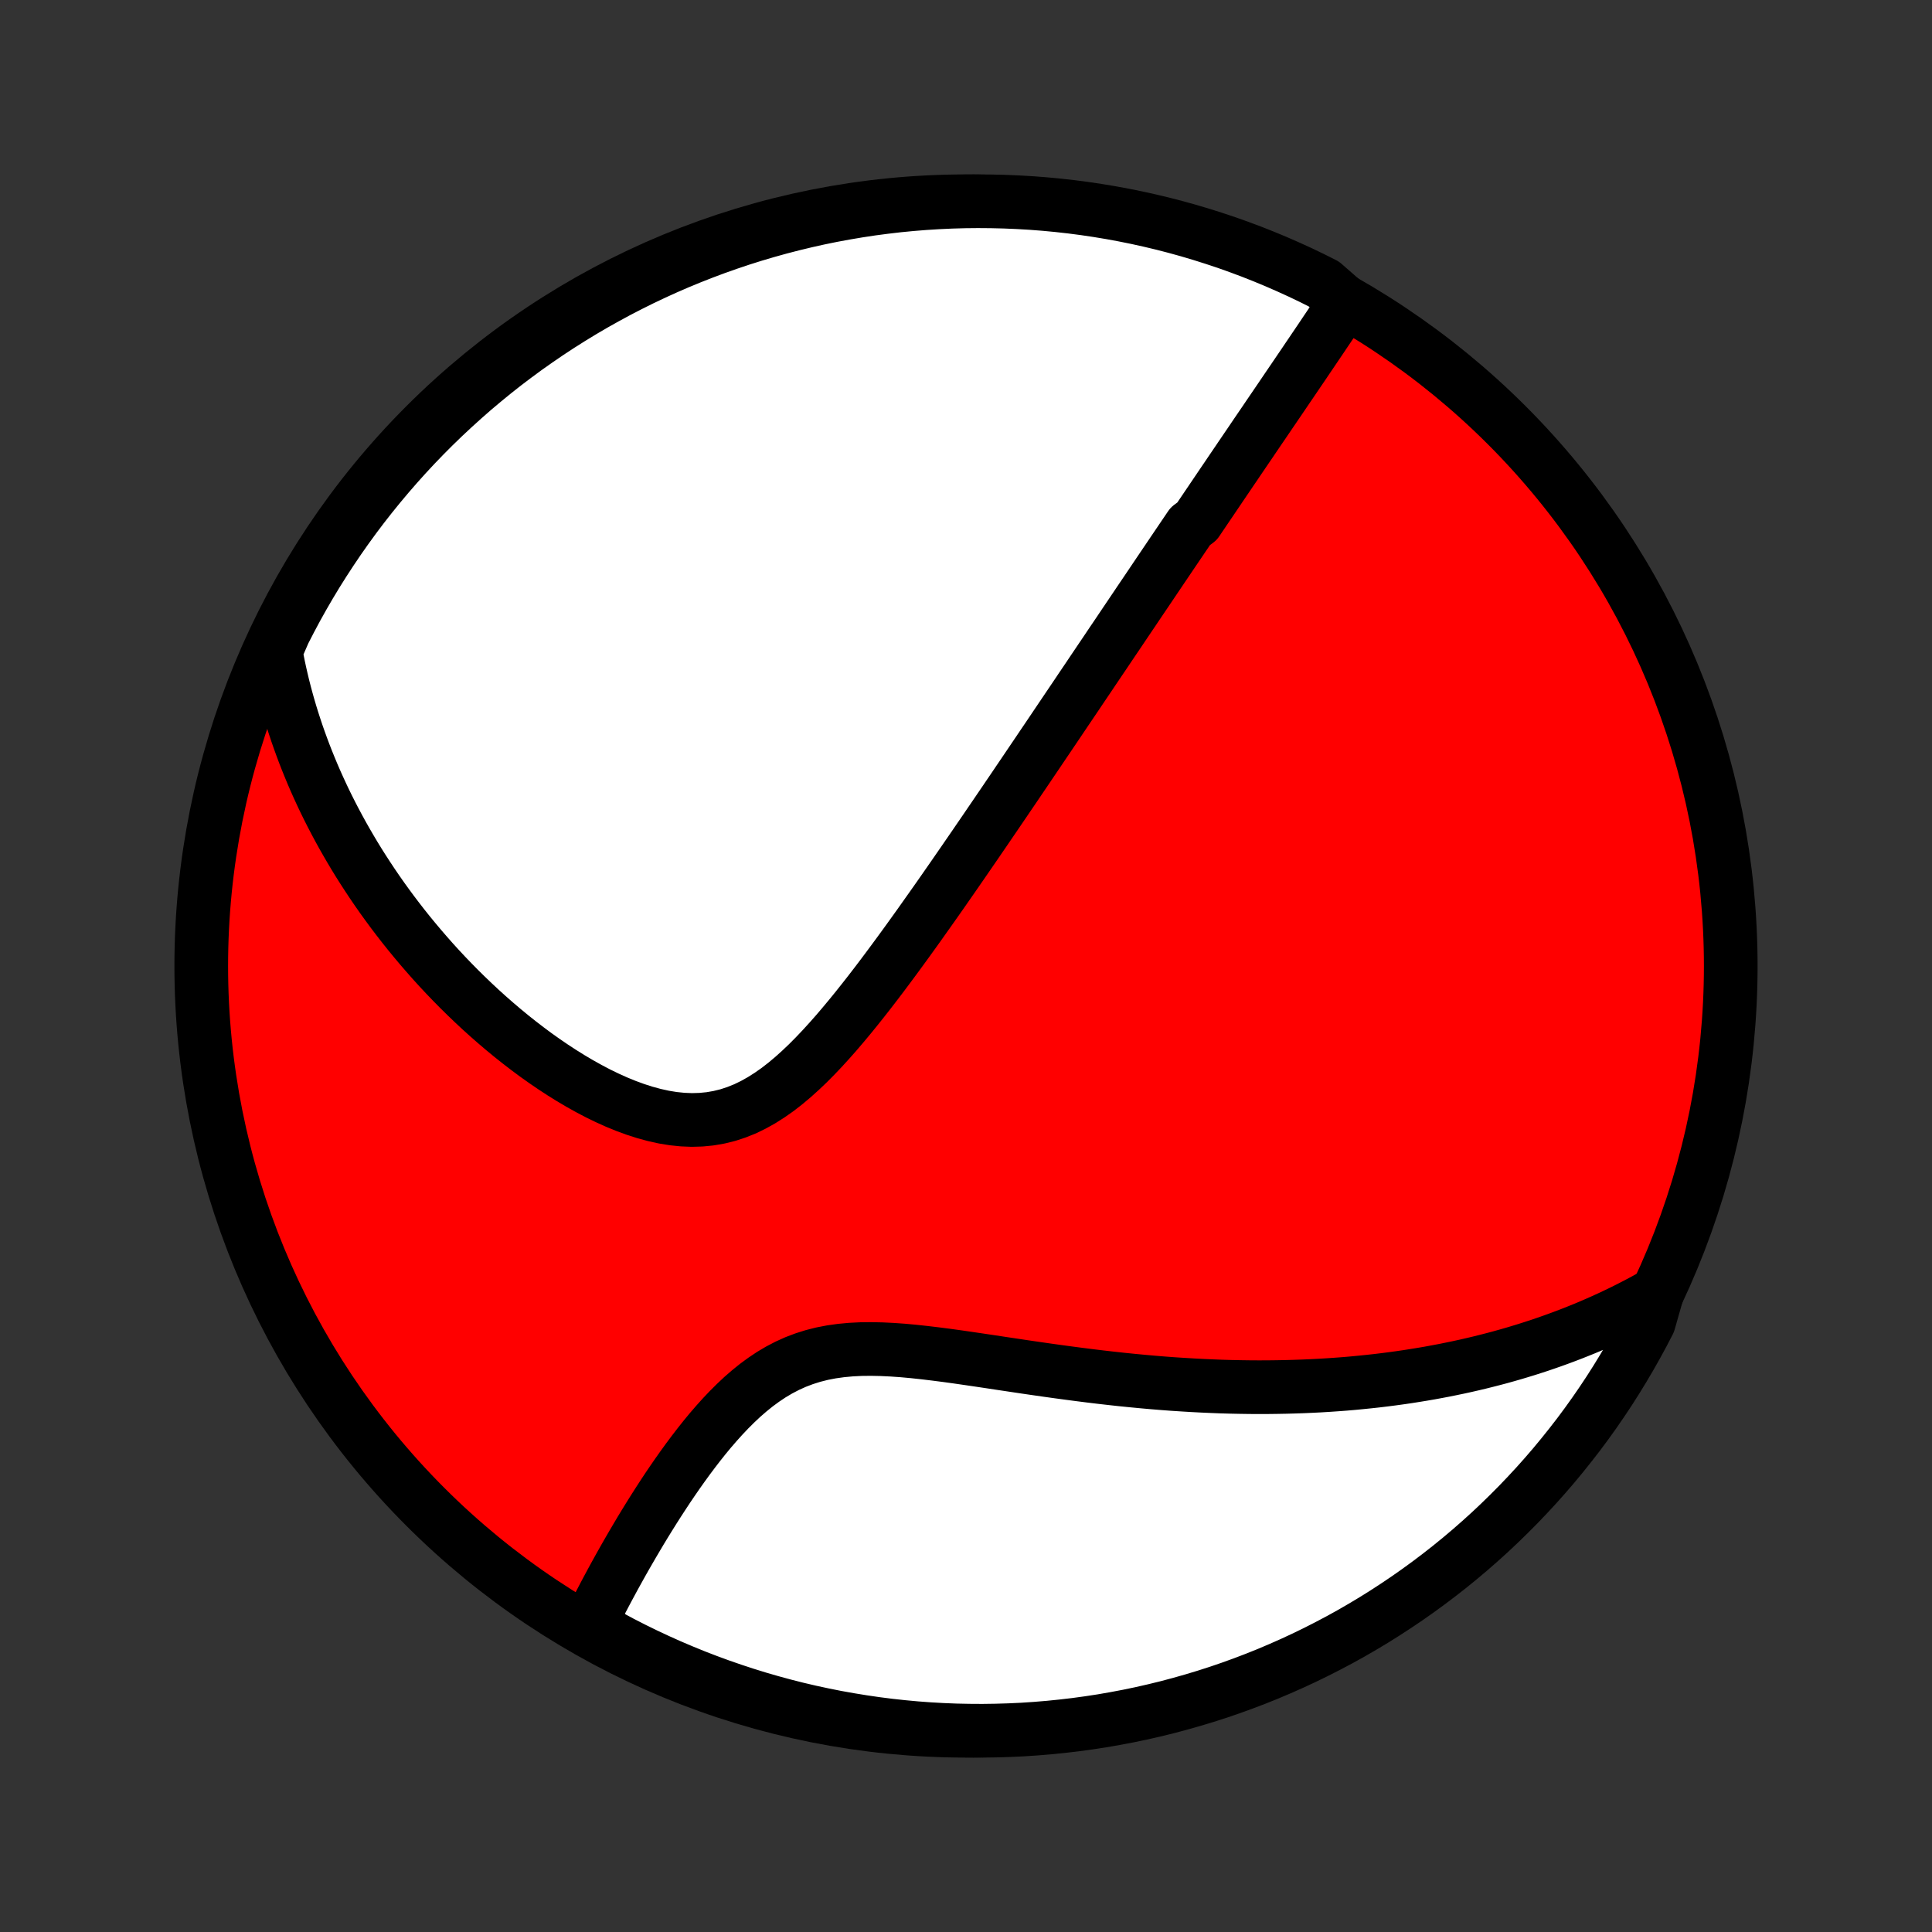 <?xml version="1.0" encoding="utf-8" standalone="no"?>
<!DOCTYPE svg PUBLIC "-//W3C//DTD SVG 1.1//EN"
  "http://www.w3.org/Graphics/SVG/1.1/DTD/svg11.dtd">
<!-- Created with matplotlib (http://matplotlib.org/) -->
<svg height="72pt" version="1.1" viewBox="0 0 72 72" width="72pt" xmlns="http://www.w3.org/2000/svg" xmlns:xlink="http://www.w3.org/1999/xlink">
 <rect x="0" y="0" width="72" height="72" fill="#333333" stroke="none"/>
 <defs>
  <style type="text/css">
*{stroke-linecap:butt;stroke-linejoin:round;}
  </style>
 </defs>
 <g id="figure_1">
  <g id="patch_1">
   <path d="
M0 72
L72 72
L72 0
L0 0
z
" style="fill:none;"/>
  </g>
  <g id="axes_1">
   <g id="PatchCollection_1">
    <defs>
     <path d="
M36 -7.5
C43.558 -7.5 50.808 -10.503 56.153 -15.848
C61.497 -21.192 64.5 -28.442 64.5 -36
C64.5 -43.558 61.497 -50.808 56.153 -56.153
C50.808 -61.497 43.558 -64.5 36 -64.5
C28.442 -64.5 21.192 -61.497 15.848 -56.153
C10.503 -50.808 7.5 -43.558 7.5 -36
C7.5 -28.442 10.503 -21.192 15.848 -15.848
C21.192 -10.503 28.442 -7.5 36 -7.5
z
" id="C0_0_a811fe30f3"/>
     <path d="
M50.124 -60.727
L49.996 -60.535
L49.869 -60.343
L49.741 -60.151
L49.614 -59.96
L49.486 -59.77
L49.358 -59.58
L49.231 -59.39
L49.103 -59.201
L48.976 -59.013
L48.849 -58.825
L48.722 -58.638
L48.596 -58.45
L48.469 -58.264
L48.343 -58.078
L48.217 -57.892
L48.091 -57.707
L47.965 -57.522
L47.84 -57.337
L47.715 -57.153
L47.59 -56.969
L47.465 -56.785
L47.34 -56.602
L47.216 -56.419
L47.092 -56.236
L46.967 -56.053
L46.843 -55.871
L46.719 -55.688
L46.596 -55.506
L46.472 -55.324
L46.348 -55.141
L46.224 -54.959
L46.101 -54.777
L45.977 -54.594
L45.853 -54.412
L45.73 -54.229
L45.606 -54.047
L45.482 -53.864
L45.358 -53.68
L45.234 -53.497
L45.11 -53.313
L44.985 -53.129
L44.86 -52.944
L44.735 -52.759
L44.61 -52.573
L44.359 -52.387
L44.233 -52.2
L44.106 -52.013
L43.979 -51.825
L43.851 -51.636
L43.723 -51.447
L43.595 -51.257
L43.466 -51.066
L43.336 -50.874
L43.206 -50.681
L43.075 -50.487
L42.944 -50.292
L42.812 -50.096
L42.679 -49.899
L42.545 -49.701
L42.41 -49.501
L42.275 -49.3
L42.139 -49.098
L42.002 -48.895
L41.864 -48.69
L41.725 -48.483
L41.585 -48.275
L41.443 -48.066
L41.301 -47.854
L41.158 -47.641
L41.013 -47.427
L40.867 -47.21
L40.72 -46.992
L40.572 -46.771
L40.422 -46.549
L40.271 -46.325
L40.119 -46.098
L39.965 -45.87
L39.809 -45.639
L39.652 -45.406
L39.493 -45.17
L39.333 -44.932
L39.171 -44.692
L39.008 -44.45
L38.842 -44.205
L38.675 -43.957
L38.506 -43.707
L38.335 -43.454
L38.162 -43.198
L37.987 -42.94
L37.811 -42.679
L37.632 -42.416
L37.451 -42.149
L37.268 -41.88
L37.083 -41.608
L36.895 -41.333
L36.706 -41.055
L36.514 -40.775
L36.32 -40.491
L36.123 -40.205
L35.925 -39.917
L35.723 -39.625
L35.52 -39.331
L35.314 -39.035
L35.106 -38.736
L34.895 -38.435
L34.681 -38.132
L34.465 -37.827
L34.247 -37.519
L34.026 -37.211
L33.803 -36.901
L33.576 -36.589
L33.347 -36.277
L33.116 -35.965
L32.882 -35.652
L32.645 -35.34
L32.405 -35.028
L32.162 -34.718
L31.917 -34.41
L31.668 -34.104
L31.416 -33.802
L31.161 -33.503
L30.902 -33.21
L30.64 -32.923
L30.374 -32.643
L30.104 -32.371
L29.829 -32.11
L29.55 -31.859
L29.267 -31.621
L28.978 -31.397
L28.683 -31.19
L28.384 -31
L28.078 -30.829
L27.767 -30.678
L27.449 -30.55
L27.126 -30.444
L26.798 -30.363
L26.464 -30.305
L26.126 -30.272
L25.783 -30.262
L25.437 -30.276
L25.088 -30.312
L24.738 -30.369
L24.386 -30.447
L24.033 -30.543
L23.681 -30.656
L23.329 -30.785
L22.979 -30.928
L22.631 -31.085
L22.285 -31.253
L21.943 -31.433
L21.604 -31.622
L21.269 -31.82
L20.938 -32.026
L20.612 -32.239
L20.29 -32.459
L19.973 -32.684
L19.662 -32.915
L19.356 -33.15
L19.055 -33.389
L18.76 -33.632
L18.471 -33.878
L18.187 -34.127
L17.909 -34.378
L17.637 -34.632
L17.371 -34.887
L17.11 -35.144
L16.856 -35.402
L16.607 -35.661
L16.364 -35.921
L16.127 -36.182
L15.896 -36.444
L15.67 -36.706
L15.45 -36.968
L15.235 -37.23
L15.025 -37.493
L14.822 -37.755
L14.623 -38.017
L14.43 -38.279
L14.241 -38.541
L14.058 -38.802
L13.88 -39.063
L13.707 -39.324
L13.538 -39.584
L13.374 -39.843
L13.215 -40.102
L13.061 -40.361
L12.911 -40.619
L12.765 -40.876
L12.624 -41.133
L12.487 -41.389
L12.354 -41.645
L12.225 -41.9
L12.1 -42.155
L11.98 -42.409
L11.863 -42.663
L11.75 -42.916
L11.641 -43.169
L11.536 -43.422
L11.434 -43.674
L11.336 -43.925
L11.242 -44.177
L11.151 -44.428
L11.063 -44.679
L10.98 -44.929
L10.899 -45.18
L10.822 -45.43
L10.748 -45.681
L10.678 -45.931
L10.611 -46.181
L10.547 -46.432
L10.487 -46.683
L10.43 -46.933
L10.376 -47.184
L10.326 -47.436
L10.278 -47.687
L10.363 -47.94
L10.584 -48.449
L10.813 -48.894
L11.049 -49.336
L11.293 -49.773
L11.545 -50.207
L11.804 -50.636
L12.071 -51.06
L12.345 -51.48
L12.626 -51.896
L12.914 -52.306
L13.209 -52.712
L13.511 -53.112
L13.82 -53.507
L14.136 -53.897
L14.458 -54.281
L14.787 -54.66
L15.122 -55.033
L15.464 -55.401
L15.812 -55.762
L16.166 -56.117
L16.527 -56.467
L16.893 -56.809
L17.265 -57.146
L17.642 -57.477
L18.026 -57.8
L18.414 -58.117
L18.808 -58.428
L19.208 -58.731
L19.612 -59.028
L20.022 -59.317
L20.436 -59.6
L20.855 -59.875
L21.279 -60.143
L21.707 -60.404
L22.139 -60.657
L22.576 -60.902
L23.017 -61.141
L23.462 -61.371
L23.91 -61.594
L24.363 -61.809
L24.818 -62.016
L25.277 -62.215
L25.74 -62.406
L26.206 -62.589
L26.674 -62.764
L27.146 -62.931
L27.62 -63.09
L28.096 -63.24
L28.576 -63.382
L29.057 -63.516
L29.54 -63.641
L30.026 -63.758
L30.513 -63.867
L31.002 -63.967
L31.492 -64.058
L31.984 -64.141
L32.477 -64.216
L32.971 -64.281
L33.466 -64.339
L33.962 -64.387
L34.459 -64.427
L34.956 -64.458
L35.453 -64.481
L35.95 -64.495
L36.447 -64.5
L36.945 -64.496
L37.442 -64.484
L37.938 -64.463
L38.434 -64.434
L38.929 -64.396
L39.424 -64.349
L39.917 -64.294
L40.409 -64.23
L40.9 -64.157
L41.389 -64.076
L41.877 -63.986
L42.362 -63.888
L42.846 -63.781
L43.328 -63.666
L43.808 -63.542
L44.285 -63.41
L44.76 -63.269
L45.231 -63.12
L45.701 -62.964
L46.167 -62.798
L46.63 -62.625
L47.09 -62.443
L47.546 -62.254
L47.999 -62.056
L48.449 -61.851
L48.894 -61.638
L49.336 -61.416
z
" id="C0_1_b4198cf7ce"/>
     <path d="
M61.757 -23.812
L61.535 -23.686
L61.311 -23.563
L61.087 -23.443
L60.862 -23.326
L60.637 -23.211
L60.41 -23.099
L60.183 -22.99
L59.955 -22.883
L59.726 -22.779
L59.496 -22.677
L59.265 -22.577
L59.033 -22.48
L58.8 -22.386
L58.565 -22.293
L58.33 -22.203
L58.093 -22.115
L57.855 -22.029
L57.615 -21.945
L57.375 -21.863
L57.132 -21.784
L56.888 -21.706
L56.643 -21.631
L56.396 -21.557
L56.147 -21.486
L55.897 -21.416
L55.644 -21.349
L55.39 -21.284
L55.134 -21.22
L54.876 -21.159
L54.615 -21.099
L54.353 -21.042
L54.088 -20.987
L53.822 -20.933
L53.552 -20.882
L53.281 -20.832
L53.007 -20.785
L52.73 -20.74
L52.451 -20.696
L52.169 -20.655
L51.885 -20.616
L51.597 -20.579
L51.307 -20.544
L51.014 -20.512
L50.718 -20.482
L50.418 -20.453
L50.116 -20.427
L49.81 -20.404
L49.501 -20.383
L49.189 -20.364
L48.873 -20.348
L48.554 -20.334
L48.232 -20.323
L47.906 -20.314
L47.576 -20.308
L47.243 -20.304
L46.906 -20.303
L46.566 -20.305
L46.221 -20.31
L45.873 -20.317
L45.521 -20.327
L45.166 -20.341
L44.806 -20.357
L44.443 -20.376
L44.076 -20.398
L43.706 -20.422
L43.331 -20.45
L42.954 -20.481
L42.572 -20.515
L42.187 -20.552
L41.799 -20.591
L41.407 -20.634
L41.013 -20.679
L40.615 -20.727
L40.214 -20.778
L39.811 -20.831
L39.405 -20.886
L38.997 -20.943
L38.587 -21.002
L38.175 -21.062
L37.762 -21.124
L37.347 -21.186
L36.932 -21.249
L36.517 -21.311
L36.102 -21.372
L35.688 -21.432
L35.274 -21.489
L34.863 -21.542
L34.453 -21.591
L34.047 -21.635
L33.644 -21.672
L33.246 -21.7
L32.852 -21.719
L32.465 -21.727
L32.084 -21.723
L31.71 -21.704
L31.344 -21.67
L30.986 -21.62
L30.638 -21.553
L30.298 -21.467
L29.969 -21.363
L29.648 -21.241
L29.338 -21.101
L29.037 -20.944
L28.745 -20.771
L28.462 -20.582
L28.188 -20.381
L27.922 -20.166
L27.663 -19.941
L27.413 -19.706
L27.169 -19.463
L26.932 -19.213
L26.702 -18.957
L26.477 -18.697
L26.259 -18.433
L26.046 -18.165
L25.839 -17.896
L25.637 -17.626
L25.44 -17.354
L25.248 -17.083
L25.061 -16.812
L24.878 -16.542
L24.701 -16.273
L24.527 -16.005
L24.358 -15.74
L24.193 -15.476
L24.032 -15.215
L23.875 -14.956
L23.723 -14.7
L23.574 -14.447
L23.429 -14.197
L23.287 -13.95
L23.149 -13.705
L23.015 -13.464
L22.884 -13.227
L22.757 -12.992
L22.633 -12.761
L22.512 -12.533
L22.395 -12.308
L22.28 -12.086
L22.169 -11.868
L22.061 -11.653
L22.286 -11.441
L22.724 -11.017
L23.166 -10.781
L23.612 -10.553
L24.062 -10.333
L24.515 -10.121
L24.972 -9.916
L25.433 -9.72
L25.896 -9.531
L26.363 -9.351
L26.832 -9.179
L27.305 -9.015
L27.78 -8.859
L28.257 -8.711
L28.737 -8.572
L29.219 -8.441
L29.703 -8.318
L30.189 -8.204
L30.677 -8.099
L31.167 -8.001
L31.658 -7.913
L32.15 -7.833
L32.643 -7.761
L33.138 -7.698
L33.633 -7.644
L34.129 -7.598
L34.626 -7.561
L35.123 -7.533
L35.62 -7.513
L36.117 -7.503
L36.615 -7.5
L37.112 -7.507
L37.609 -7.522
L38.105 -7.545
L38.601 -7.578
L39.096 -7.619
L39.59 -7.669
L40.083 -7.727
L40.574 -7.794
L41.065 -7.869
L41.553 -7.954
L42.04 -8.046
L42.526 -8.147
L43.009 -8.257
L43.49 -8.375
L43.968 -8.502
L44.445 -8.637
L44.919 -8.78
L45.39 -8.931
L45.858 -9.091
L46.323 -9.259
L46.785 -9.435
L47.244 -9.619
L47.699 -9.812
L48.151 -10.012
L48.599 -10.22
L49.043 -10.436
L49.483 -10.66
L49.92 -10.891
L50.352 -11.13
L50.779 -11.377
L51.202 -11.631
L51.621 -11.893
L52.034 -12.162
L52.443 -12.438
L52.847 -12.722
L53.245 -13.012
L53.639 -13.31
L54.027 -13.614
L54.409 -13.925
L54.786 -14.243
L55.157 -14.568
L55.523 -14.899
L55.882 -15.237
L56.235 -15.581
L56.583 -15.931
L56.923 -16.287
L57.258 -16.649
L57.586 -17.017
L57.908 -17.391
L58.222 -17.771
L58.53 -18.156
L58.832 -18.546
L59.126 -18.942
L59.413 -19.343
L59.693 -19.749
L59.966 -20.16
L60.231 -20.576
L60.489 -20.997
L60.74 -21.422
L60.983 -21.852
L61.219 -22.286
L61.447 -22.724
z
" id="C0_2_64959d1626"/>
    </defs>
    <g clip-path="url(#p1bffca34e9)">
     <use style="fill:#ff0000;stroke:#000000;stroke-width:2.0;" x="0.0" xlink:href="#C0_0_a811fe30f3" y="72.0"/>
    </g>
    <g clip-path="url(#p1bffca34e9)">
     <use style="fill:#ffffff;stroke:#000000;stroke-width:2.0;" x="0.0" xlink:href="#C0_1_b4198cf7ce" y="72.0"/>
    </g>
    <g clip-path="url(#p1bffca34e9)">
     <use style="fill:#ffffff;stroke:#000000;stroke-width:2.0;" x="0.0" xlink:href="#C0_2_64959d1626" y="72.0"/>
    </g>
   </g>
  </g>
 </g>
 <defs>
  <clipPath id="p1bffca34e9">
   <rect height="72.0" width="72.0" x="0.0" y="0.0"/>
  </clipPath>
 </defs>
</svg>
